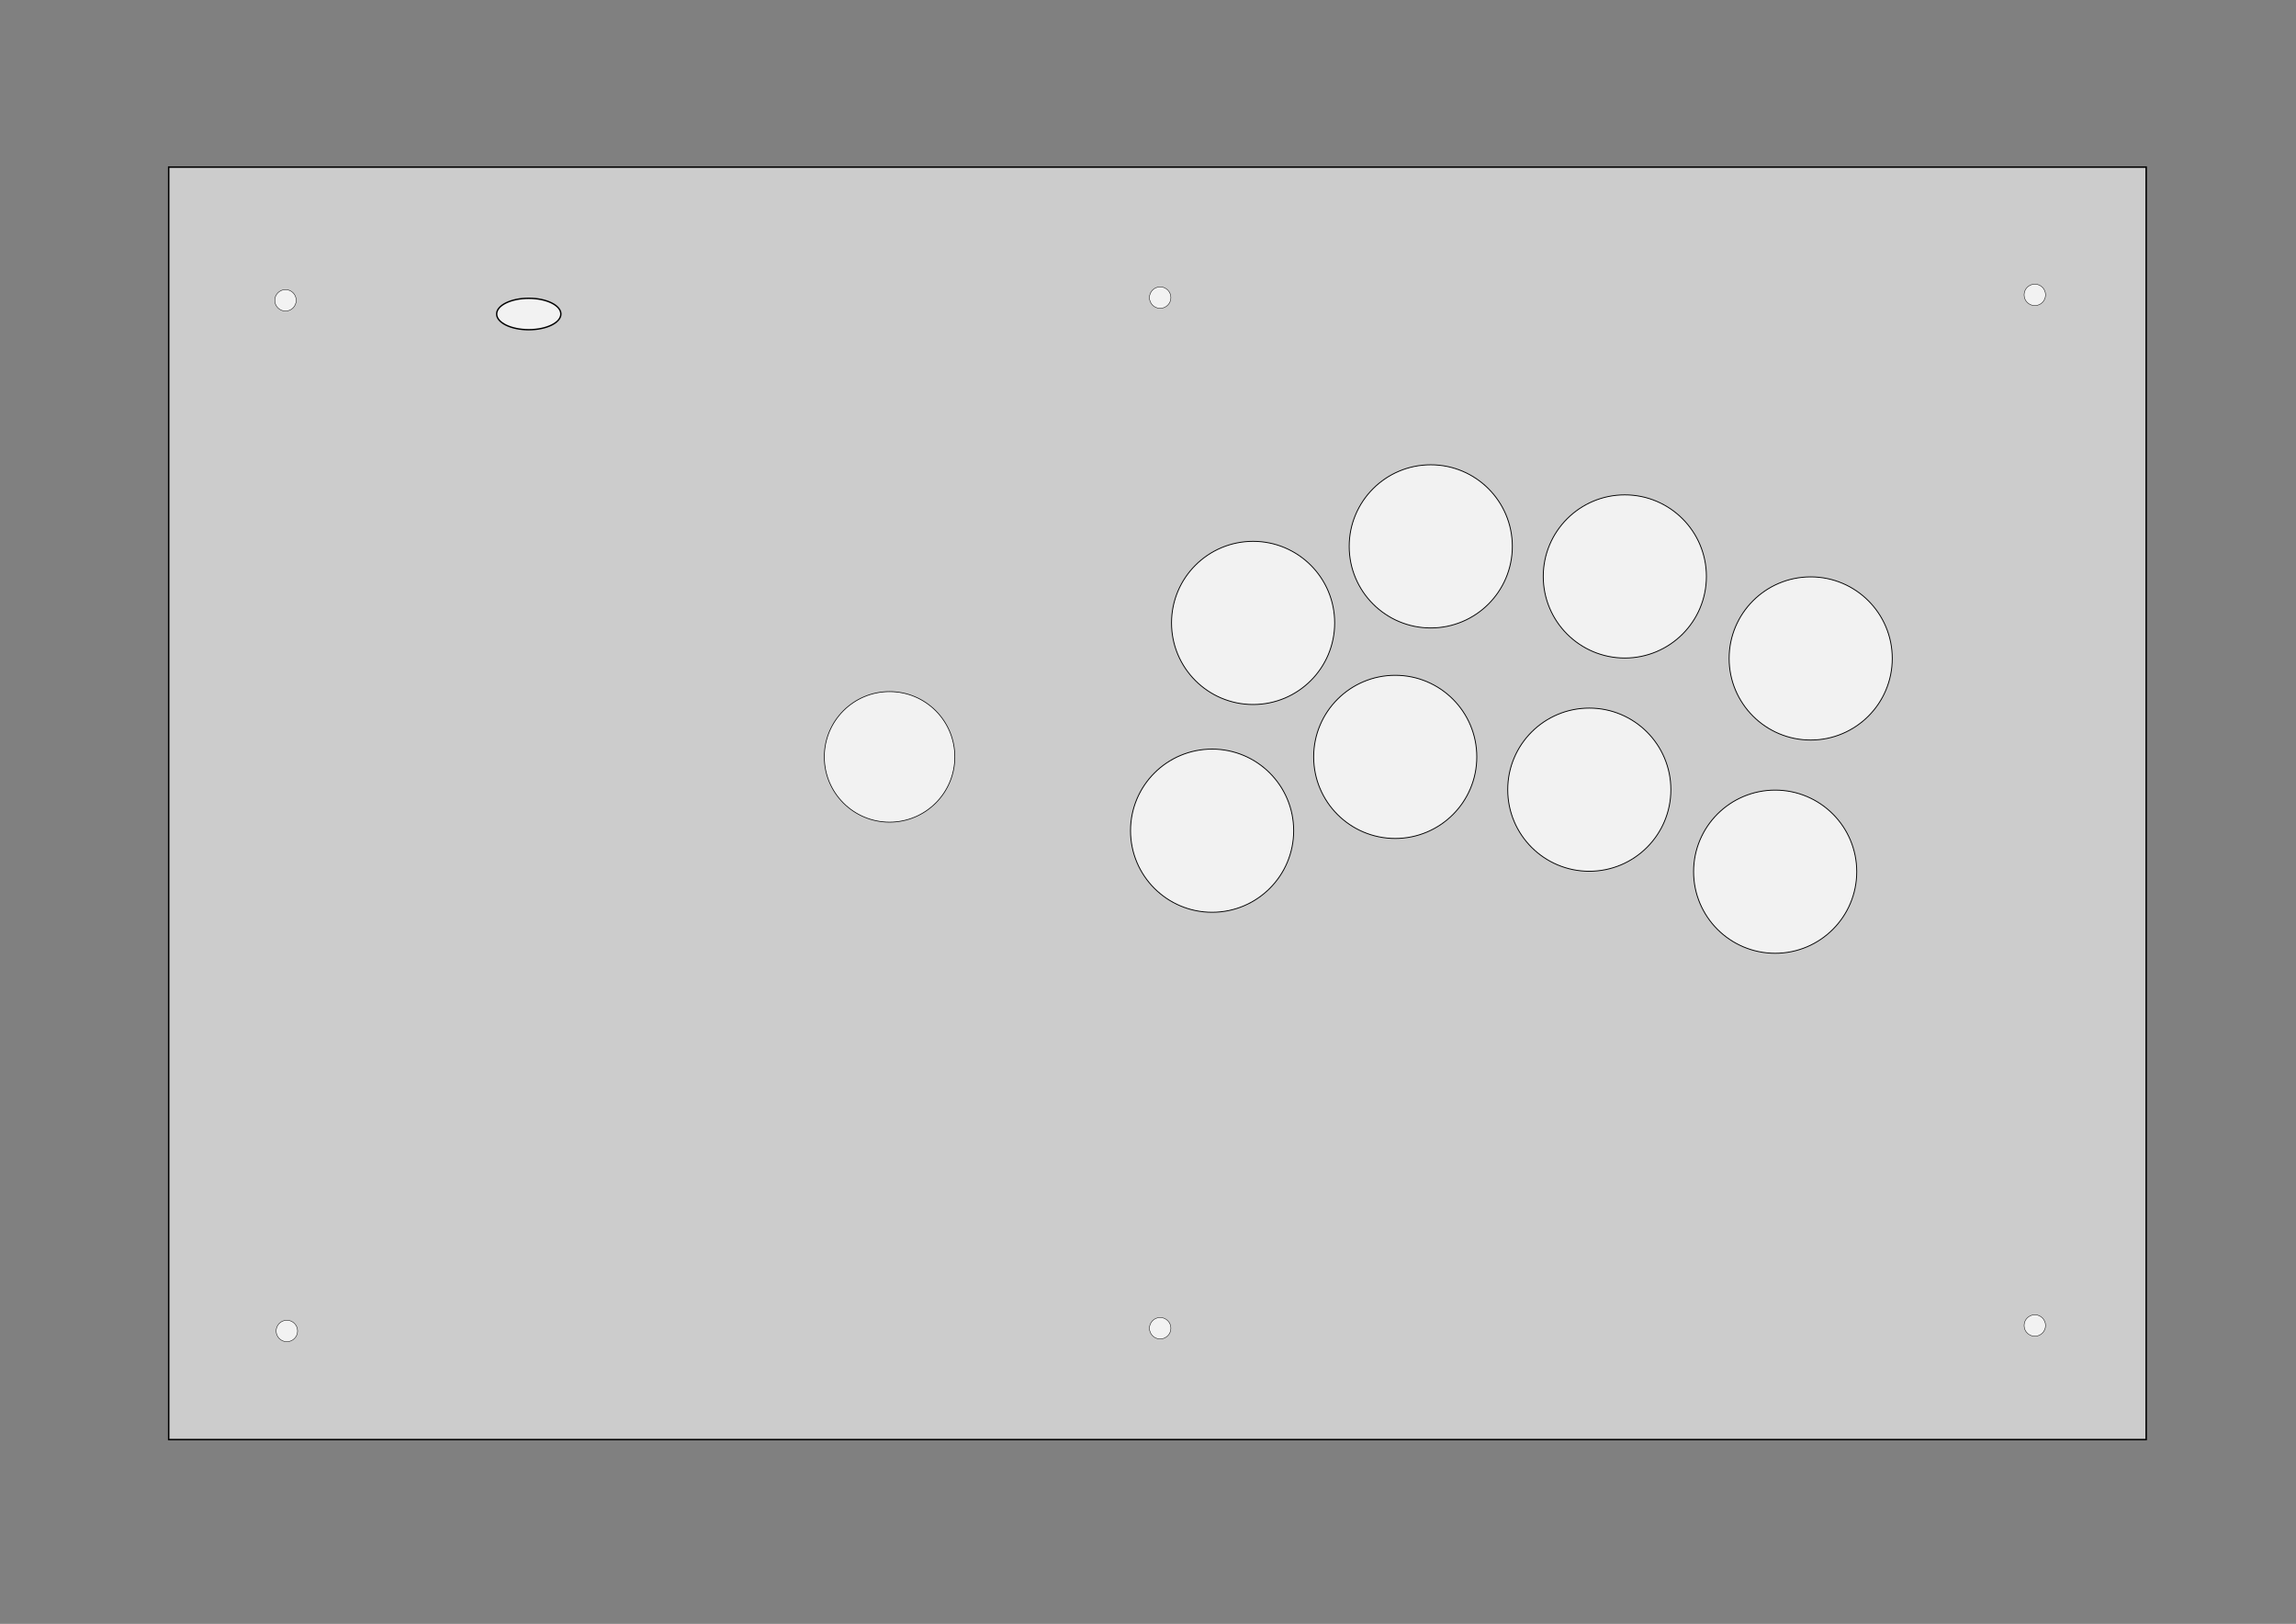 <?xml version="1.0" encoding="UTF-8" standalone="no"?>
<!-- Created with Inkscape (http://www.inkscape.org/) -->

<svg
   xmlns:dc="http://purl.org/dc/elements/1.1/"
   xmlns:cc="http://creativecommons.org/ns#"
   xmlns:rdf="http://www.w3.org/1999/02/22-rdf-syntax-ns#"
   xmlns:svg="http://www.w3.org/2000/svg"
   xmlns="http://www.w3.org/2000/svg"
   xmlns:sodipodi="http://sodipodi.sourceforge.net/DTD/sodipodi-0.dtd"
   xmlns:inkscape="http://www.inkscape.org/namespaces/inkscape"
   id="SVGRoot"
   height="297mm"
   width="420mm"
   version="1.1"
   viewBox="0 0 420 297"
   inkscape:version="0.91 r13725"
   sodipodi:docname="ArcadeStickButtonLayout.svg">
  <rect x="0" y="0" width="420" height="297" fill="#808080" stroke="none"/>
  <defs
     id="defs3344" />
  <sodipodi:namedview
     pagecolor="#ffffff"
     bordercolor="#666666"
     borderopacity="1"
     objecttolerance="10"
     gridtolerance="10"
     guidetolerance="10"
     inkscape:pageopacity="0"
     inkscape:pageshadow="2"
     inkscape:window-width="1920"
     inkscape:window-height="1017"
     id="namedview3342"
     showgrid="false"
     inkscape:snap-center="false"
     inkscape:snap-object-midpoints="true"
     inkscape:snap-midpoints="false"
     inkscape:snap-bbox="true"
     inkscape:snap-bbox-edge-midpoints="true"
     inkscape:bbox-nodes="true"
     inkscape:bbox-paths="true"
     inkscape:snap-bbox-midpoints="true"
     inkscape:zoom="0.77824916"
     inkscape:cx="558.55716"
     inkscape:cy="562.45251"
     inkscape:window-x="0"
     inkscape:window-y="30"
     inkscape:window-maximized="1"
     inkscape:current-layer="layer1" />
  <g
     id="layer1"
     transform="translate(1.088,-2.901)"
     style="fill:#cccccc;stroke:#000000">
    <rect
       id="rect3358"
       height="232.734"
       width="361.734"
       y="33.464"
       x="29.77"
       style="fill-rule:evenodd;stroke-width:0.266px" />
    <circle
       id="path3370"
       cx="161.637"
       cy="141.331"
       r="11.937"
       style="fill:#f2f2f2;stroke-width:0.126" />
    <circle
       id="path3370-7"
       cx="260.637"
       cy="102.831"
       r="14.921"
       style="fill:#f2f2f2;stroke-width:0.158" />
    <circle
       id="path3370-7-2"
       cx="228.137"
       cy="116.831"
       r="14.921"
       style="fill:#f2f2f2;stroke:#000000;stroke-width:0.158" />
    <circle
       id="path3370-7-4"
       cx="220.637"
       cy="154.831"
       r="14.921"
       style="fill:#f2f2f2;stroke:#000000;stroke-width:0.158" />
    <circle
       id="path3370-7-31"
       cx="254.137"
       cy="141.331"
       r="14.921"
       style="fill:#f2f2f2;stroke:#000000;stroke-width:0.158" />
    <circle
       id="path3370-7-8"
       cx="296.137"
       cy="108.331"
       r="14.921"
       style="fill:#f2f2f2;stroke:#000000;stroke-width:0.158" />
    <circle
       id="path3370-7-34"
       cx="289.637"
       cy="147.331"
       r="14.921"
       style="fill:#f2f2f2;stroke:#000000;stroke-width:0.158" />
    <circle
       id="path3370-7-41"
       cx="330.137"
       cy="123.331"
       r="14.921"
       style="fill:#f2f2f2;stroke:#000000;stroke-width:0.158" />
    <circle
       id="path3370-7-20"
       cx="323.637"
       cy="162.331"
       r="14.921"
       style="fill:#f2f2f2;stroke:#000000;stroke-width:0.158" />
    <circle
       style="fill:#f2f2f2;stroke-width:0.08"
       id="path3424"
       cx="51.387"
       cy="246.331"
       r="1.96" />
    <circle
       style="fill:#f2f2f2;stroke:#000000;stroke-width:0.08"
       id="path3424-5"
       cx="371.137"
       cy="245.331"
       r="1.96" />
    <ellipse
       style="fill:#f2f2f2;stroke:#000000;stroke-width:0.08"
       id="path3424-9"
       cx="51.137"
       cy="57.831"
       rx="1.96"
       ry="1.96" />
    <circle
       style="fill:#f2f2f2;stroke:#000000;stroke-width:0.08"
       id="path3424-2"
       cx="211.137"
       cy="245.831"
       r="1.96" />
    <circle
       style="fill:#f2f2f2;stroke:#000000;stroke-width:0.08"
       id="path3424-7"
       cx="371.137"
       cy="56.831"
       r="1.96" />
    <circle
       style="fill:#f2f2f2;stroke:#000000;stroke-width:0.08"
       id="path3424-0"
       cx="211.137"
       cy="57.331"
       r="1.96" />
    <ellipse
       style="fill:#f2f2f2;stroke-width:0.252"
       id="path3368"
       cx="95.637"
       cy="60.331"
       rx="5.874"
       ry="2.874" />
  </g>
</svg>
